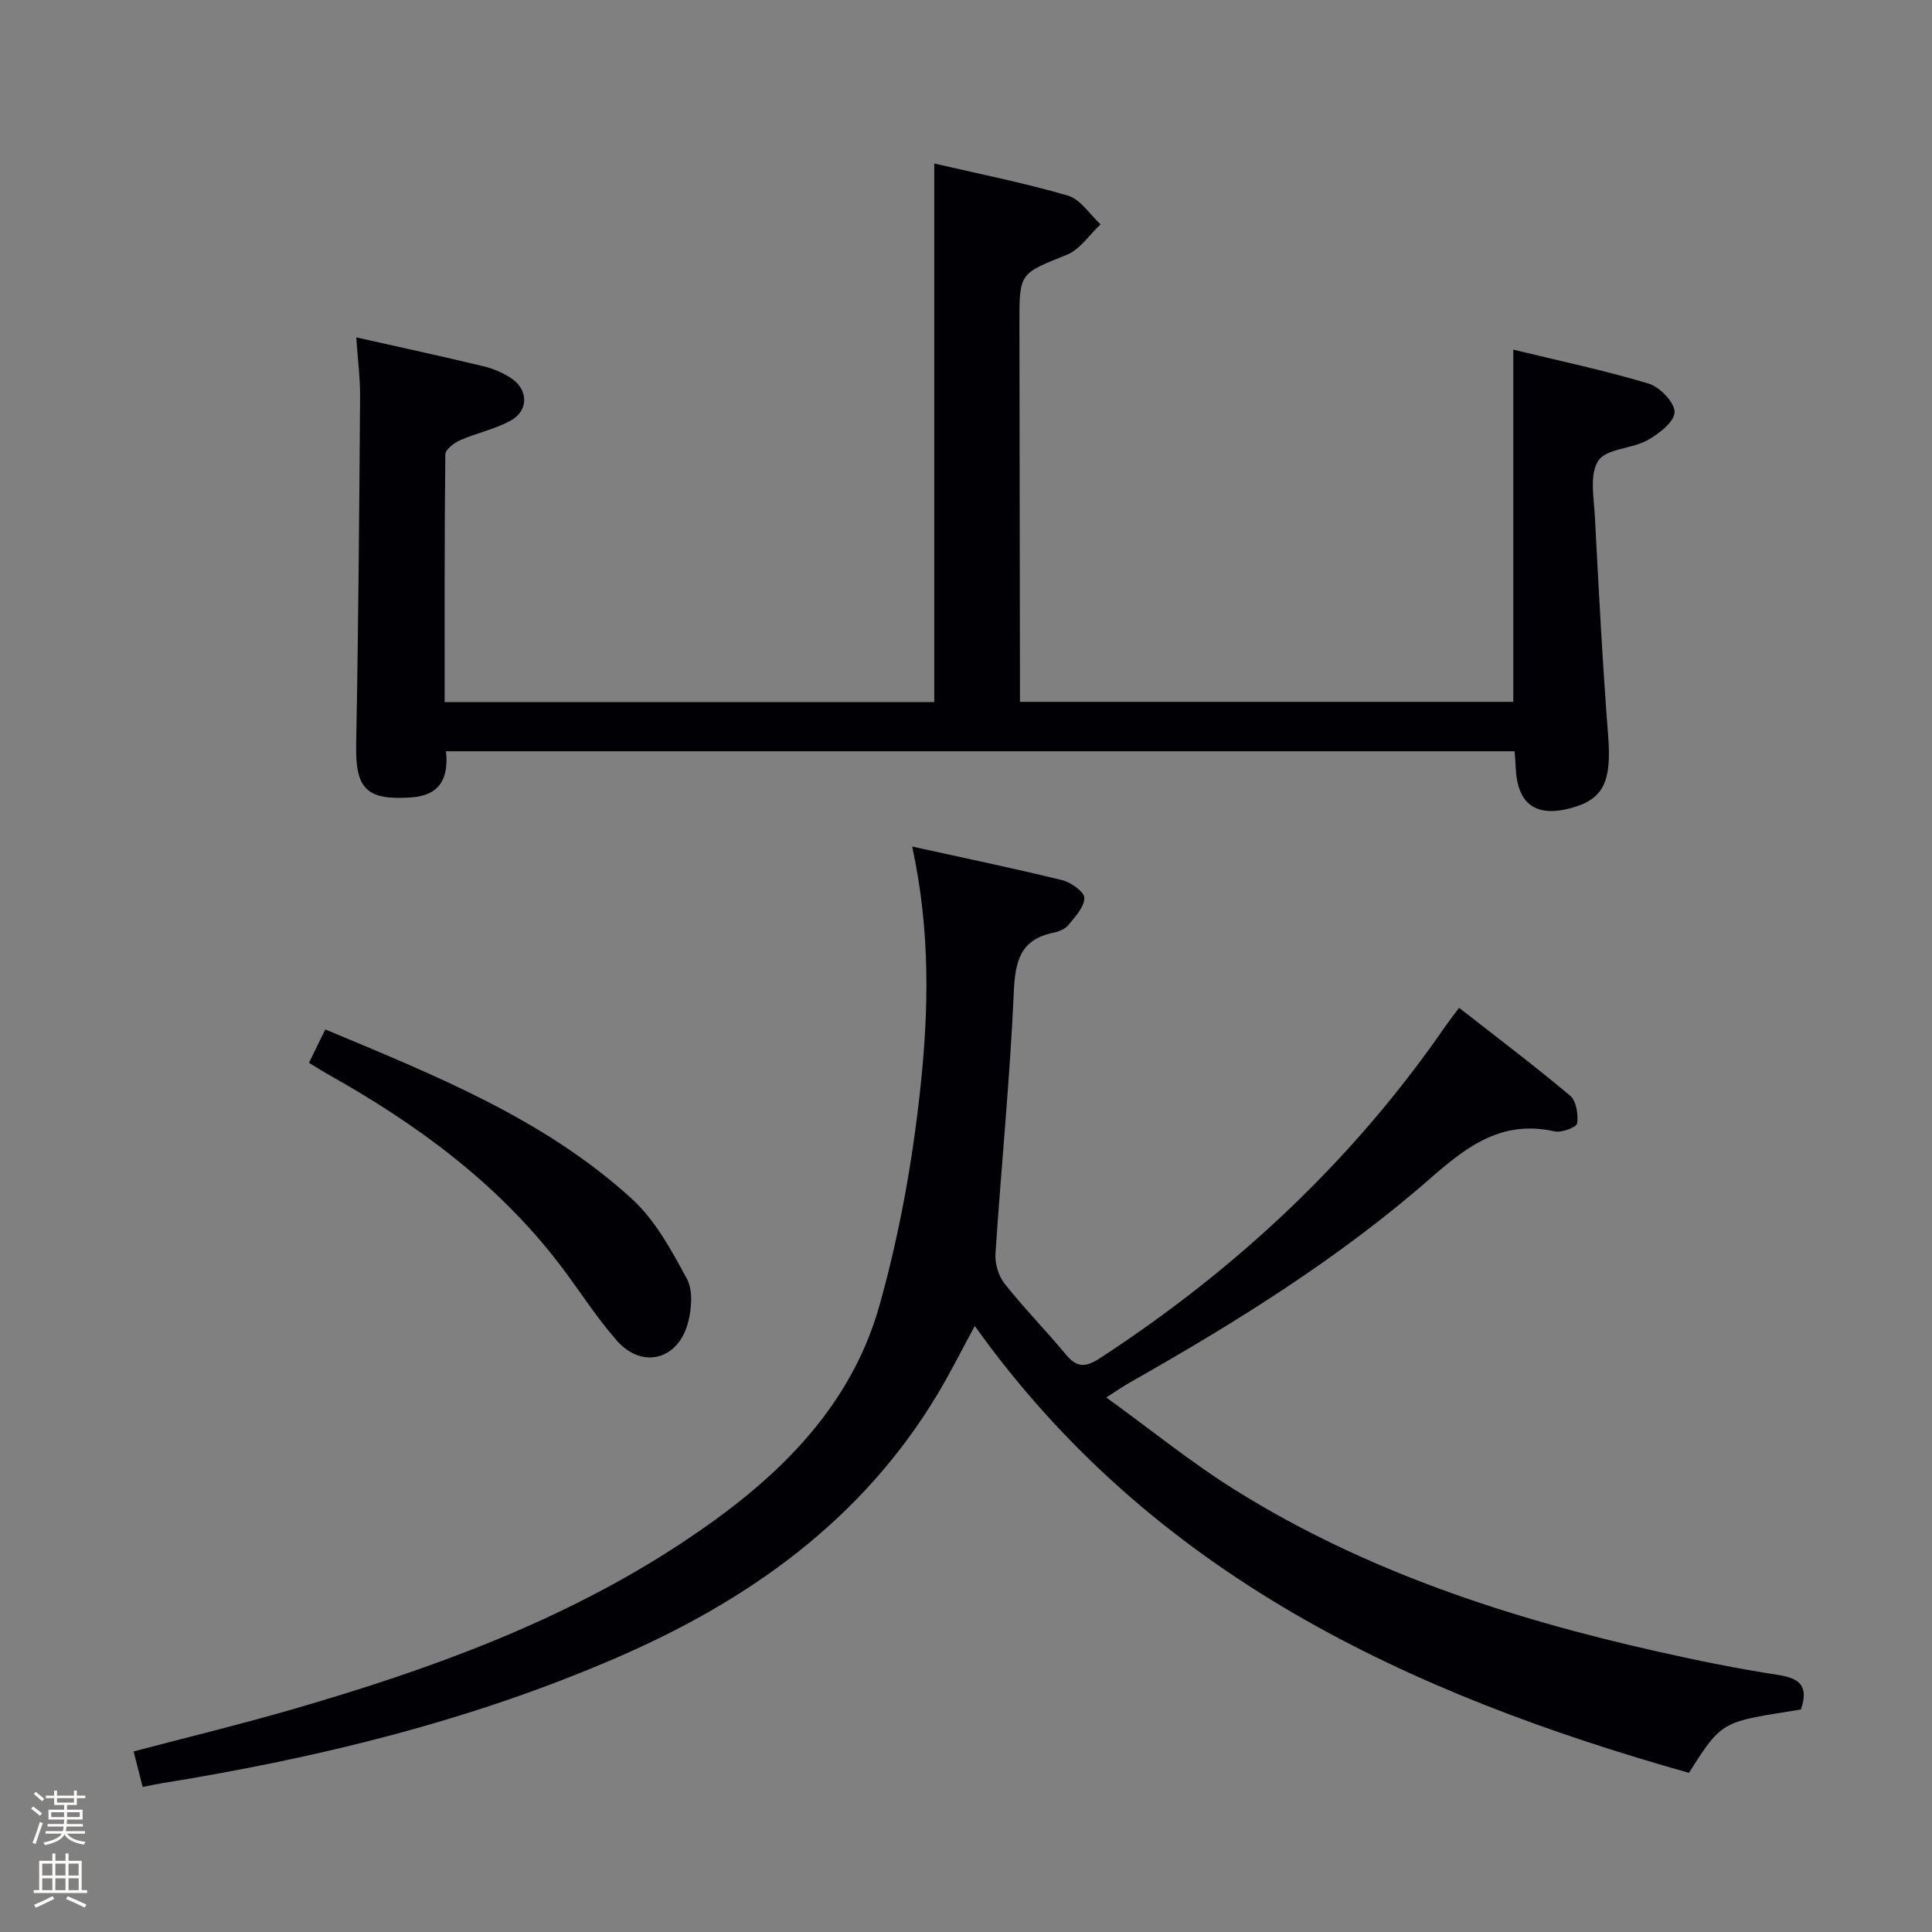 <svg enable-background="new 0 0 400 400" viewBox="0 0 400 400" xmlns="http://www.w3.org/2000/svg"><rect x="0" y="0" width="400" height="400" fill="#808080" stroke="none"/><path d="m6.44 374.46.42-.45c.65.47 1.27.95 1.85 1.44l-.45.49c-.65-.56-1.25-1.06-1.82-1.48m.93 7.33-.63-.26c.55-1.36 1.05-2.8 1.52-4.33.19.1.38.19.59.27-.46 1.29-.95 2.73-1.48 4.32m-.38-10.38.44-.42c.43.34 1.01.82 1.74 1.44l-.49.49c-.53-.51-1.09-1.01-1.69-1.51m2.5.35h1.72v-1.04h.59v1.04h3.52v-1.04h.59v1.04h1.75v.53h-1.75v1.42h-2.03v.97h3.22v2.03h-3.24c0 .35-.01.66-.03.93h3.32v.53h-3.37c-.03.27-.08.58-.15.94h3.96v.53h-3.71c.67.92 1.93 1.48 3.79 1.68-.13.24-.23.44-.29.59-2.13-.38-3.48-1.08-4.04-2.12-.43.97-1.77 1.72-4.03 2.23-.09-.19-.2-.37-.33-.55 2.1-.42 3.37-1.03 3.81-1.83h-3.36v-.53h3.58c.08-.29.13-.61.16-.94h-3.33v-.53h3.39c.02-.27.04-.58.04-.93h-3.23v-2.03h3.25v-.97h-2.07v-1.42h-1.73zm1.12 3.44v1h2.65c.01-.3.02-.44.01-.4v-.25-.35zm1.19-2h3.52v-.91h-3.52zm4.71 2h-2.63v.59c0 .15-.01.28-.01.4h2.64z" fill="#fcfbfa"/><path d="m13.56 383.74h.63v1.52h2.72v6.07h1.13v.6h-11.06v-.6h1.13v-6.07h2.73v-1.52h.63v1.52h2.1v-1.52zm-2.69 8.83.38.56c-1.24.63-2.53 1.25-3.85 1.85-.1-.21-.21-.42-.34-.63 1.36-.55 2.63-1.15 3.81-1.78m-2.13-4.27h2.1v-2.45h-2.1zm0 3.04h2.1v-2.46h-2.1zm2.72-3.04h2.1v-2.45h-2.1zm0 3.04h2.1v-2.46h-2.1zm6.07 3.6c-1.41-.71-2.7-1.3-3.86-1.78l.35-.56c1.45.62 2.75 1.19 3.88 1.72zm-1.25-9.09h-2.1v2.45h2.1zm-2.09 5.49h2.1v-2.46h-2.1z" fill="#fcfbfa"/><g fill="#010105"><path d="m372.86 353.93c-16.27 2.65-16.16 2.01-23.18 13.12-58.06-16.38-111.06-40.97-147.86-92.52-2.73 5.01-5.06 9.69-7.74 14.16-15.64 26.04-39.06 42.67-66.37 54.5-30.2 13.09-61.89 20.8-94.27 26.02-1.13.18-2.26.44-3.9.76-.61-2.39-1.21-4.71-1.88-7.35 11.26-2.97 22.31-5.65 33.23-8.82 28.19-8.18 55.67-18.11 80.36-34.42 18.56-12.26 34.66-27.07 40.87-49.22 4.05-14.45 6.76-29.44 8.38-44.37 1.77-16.3 2.19-32.82-1.64-50.52 10.89 2.4 21.03 4.5 31.07 6.96 1.82.45 4.57 2.42 4.57 3.68 0 1.89-1.92 3.9-3.31 5.62-.67.82-1.96 1.34-3.06 1.57-6.87 1.4-7.95 5.85-8.23 12.27-.8 18.09-2.61 36.14-3.8 54.22-.13 2.04.63 4.59 1.89 6.18 4.02 5.08 8.59 9.73 12.73 14.72 2.32 2.79 4.15 2.58 7.09.66 28.21-18.42 52.37-40.99 71.53-68.8.66-.95 1.38-1.86 2.75-3.69 7.78 6.08 15.54 11.94 22.98 18.18 1.28 1.08 1.73 3.89 1.46 5.74-.12.81-3.21 1.98-4.66 1.66-10.84-2.42-18.02 2.97-25.75 9.74-18.95 16.59-40.33 29.87-62.23 42.27-1.26.71-2.45 1.55-4.85 3.08 9.32 6.74 17.69 13.55 26.78 19.22 26.81 16.72 56.42 26.41 87.03 33.31 8.41 1.9 16.87 3.62 25.39 4.93 4.54.71 6.23 2.42 4.62 7.14z"/><path d="m313.58 155.54c-73.88 0-147.29 0-221.24 0 .58 5.72-1.33 9.19-7.35 9.57-9.17.59-11.43-1.81-11.25-11.02.46-23.96.63-47.93.81-71.9.03-3.94-.49-7.88-.79-12.34 9.19 2.07 17.77 3.92 26.3 5.97 2.06.49 4.13 1.38 5.88 2.56 3.4 2.29 3.52 6.56-.06 8.61-3.25 1.86-7.12 2.61-10.59 4.14-1.26.56-3.08 1.93-3.09 2.94-.19 16.95-.14 33.9-.14 51.29h101.37c0-37 0-73.89 0-111.51 9.2 2.14 18.55 3.99 27.67 6.65 2.61.76 4.53 3.9 6.76 5.95-2.31 2.15-4.25 5.2-6.98 6.3-9.72 3.91-9.84 3.66-9.82 14.16.03 24.33.07 48.65.11 72.98v5.42h102.14c0-24.09 0-48.12 0-72.92 9.49 2.31 18.88 4.28 28.03 7.03 2.32.7 5.41 3.93 5.36 5.93-.06 2.02-3.26 4.49-5.63 5.8-3.26 1.8-8.53 1.73-10.17 4.25-1.85 2.85-.89 7.71-.69 11.67.79 15.09 1.57 30.19 2.74 45.26.73 9.38-.87 13.12-7.64 14.96-7.35 2-11.18-.8-11.5-8.39-.03-.97-.13-1.96-.23-3.36z"/><path d="m63.97 220.04c1.22-2.5 2.22-4.54 3.38-6.91 22.63 9.49 45.24 18.45 63.45 35.06 4.84 4.41 8.22 10.66 11.4 16.54 1.31 2.42 1 6.28.23 9.16-2.08 7.73-9.54 9.59-14.77 3.62-4.36-4.98-7.9-10.66-11.94-15.92-12.9-16.78-29.59-28.97-47.88-39.2-1.14-.65-2.24-1.36-3.87-2.35z"/></g></svg>